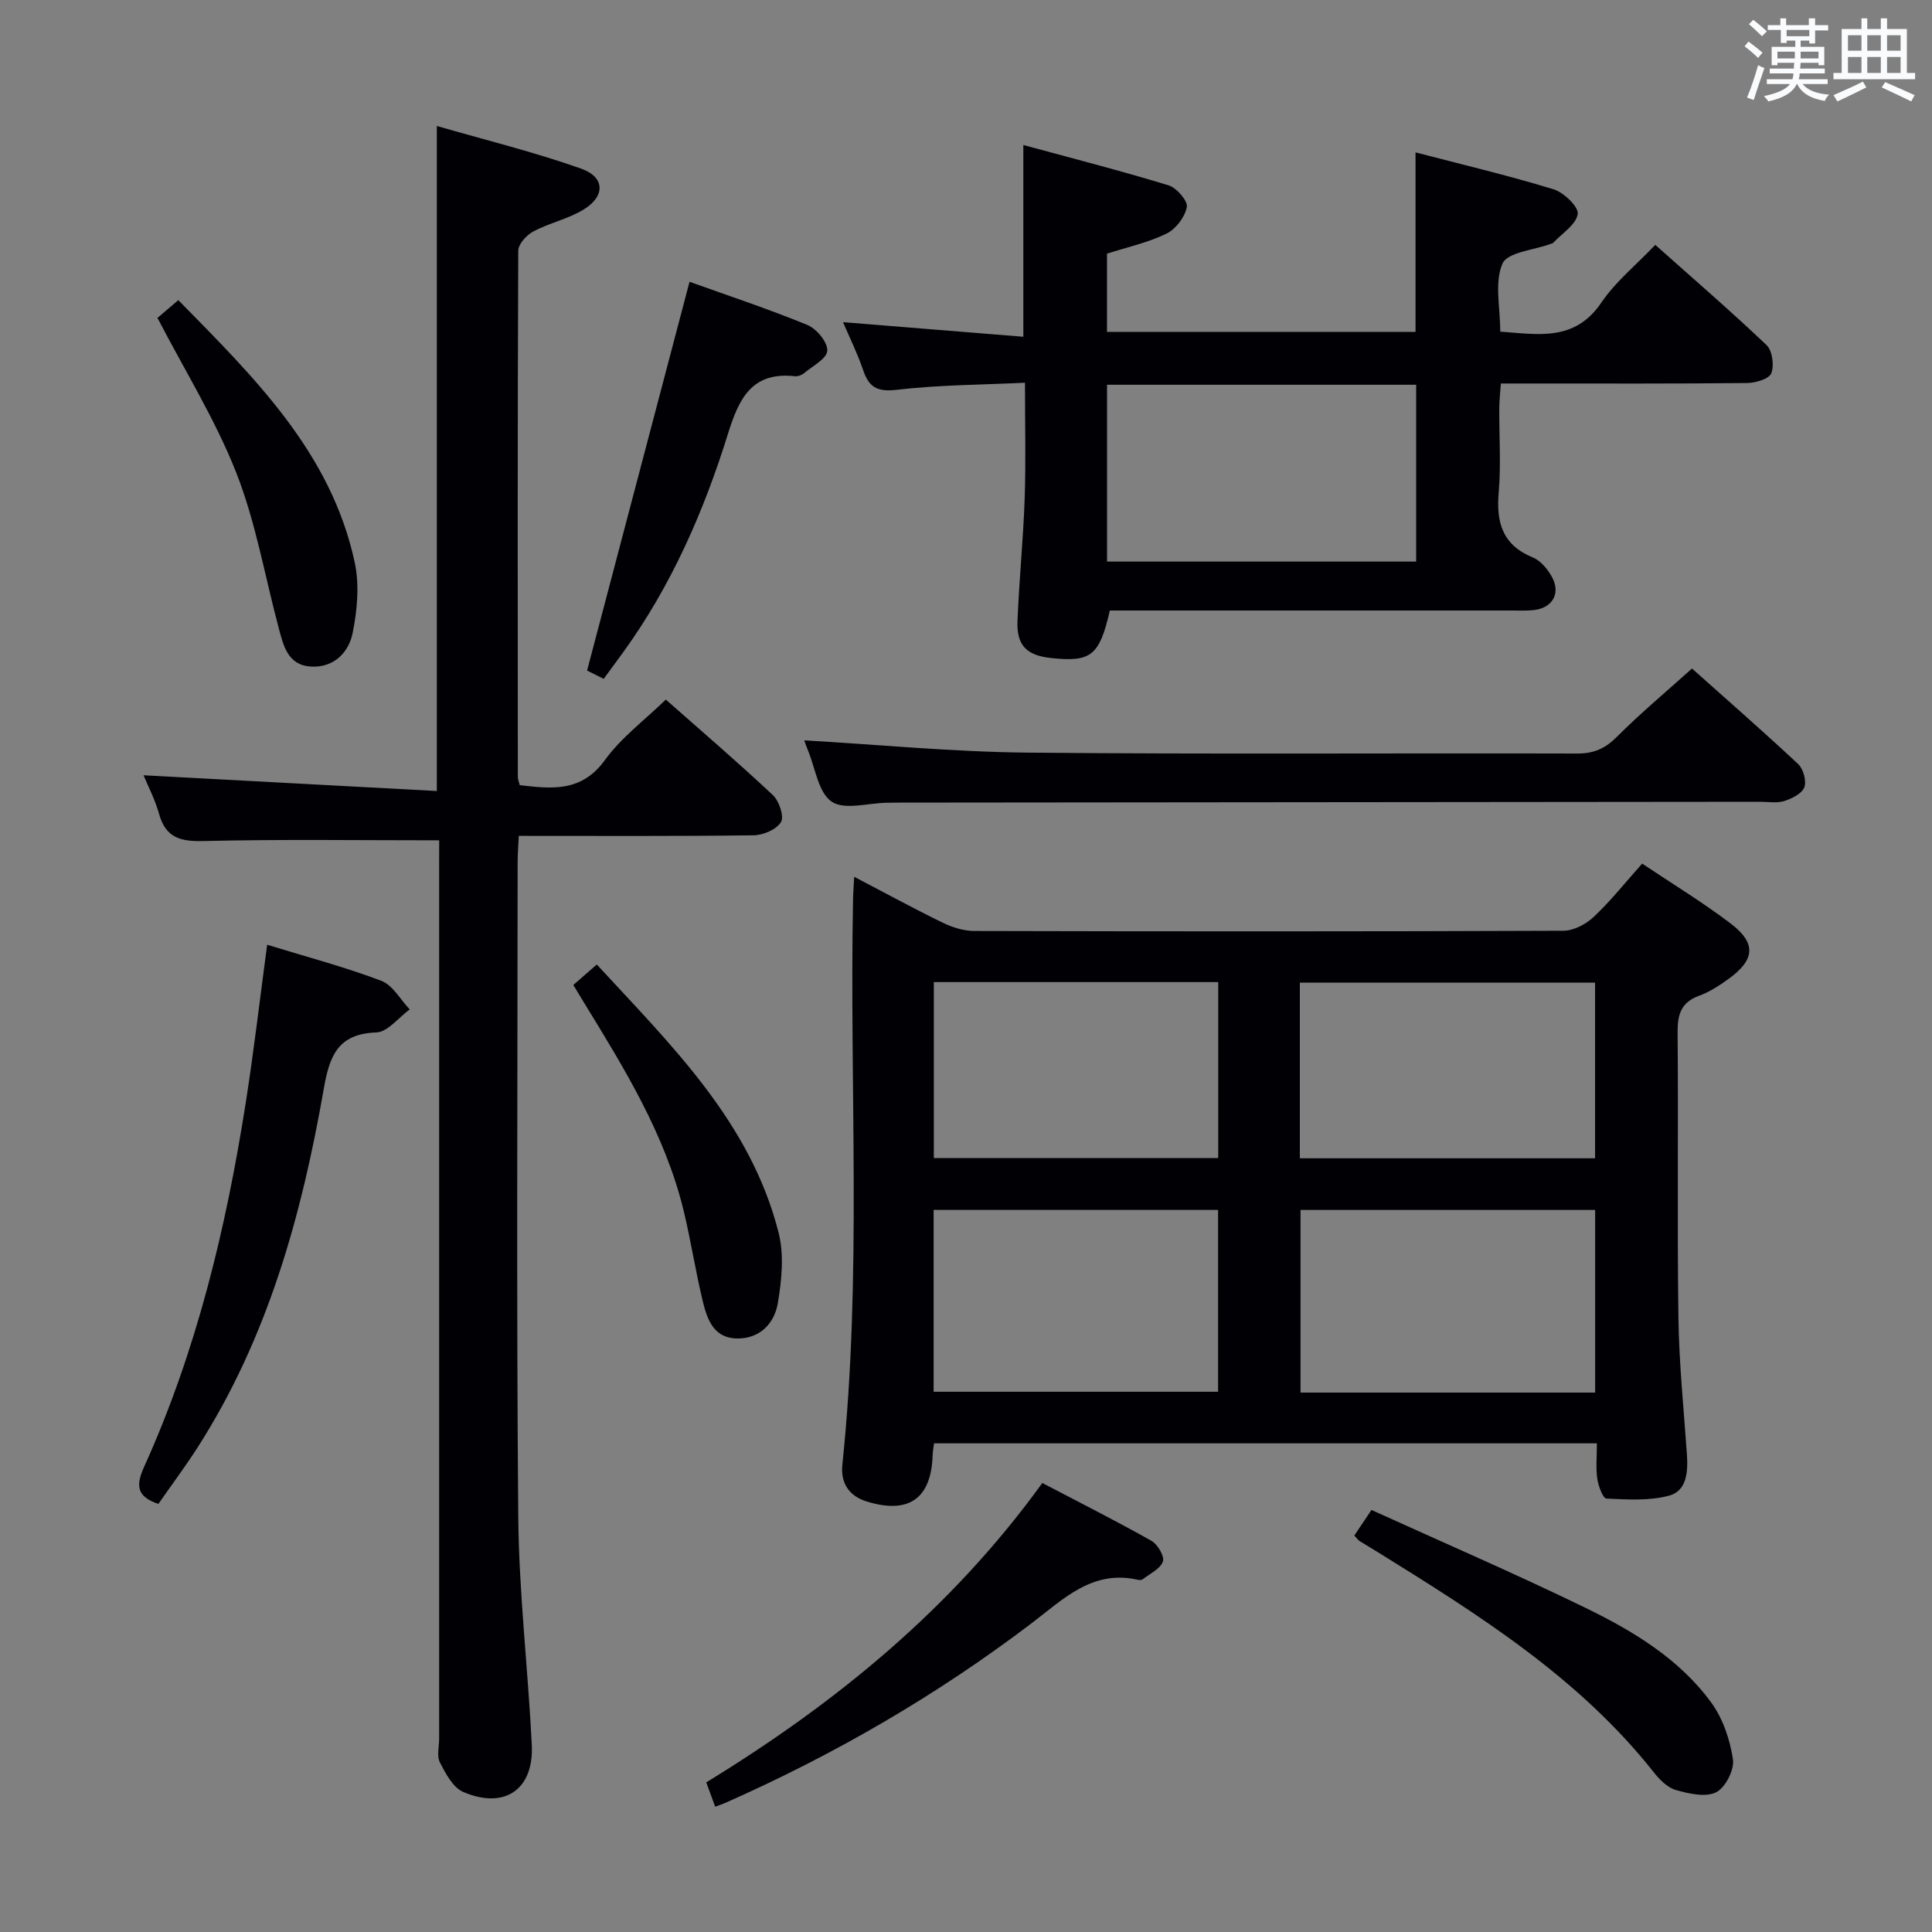 <svg enable-background="new 0 0 400 400" viewBox="0 0 400 400" xmlns="http://www.w3.org/2000/svg"><rect x="0" y="0" width="400" height="400" fill="#808080" stroke="none"/><g fill="#010105"><path d="m176.85 181.53c6.58 3.44 12.38 6.61 18.32 9.5 2.01.98 4.37 1.72 6.58 1.72 40.65.1 81.31.12 121.96-.05 2.13-.01 4.67-1.37 6.28-2.89 3.48-3.28 6.48-7.07 10-11.01 6.3 4.22 12.55 8.01 18.33 12.41 5.36 4.08 5.04 7.51-.45 11.47-1.88 1.35-3.89 2.68-6.04 3.46-3.82 1.38-4.54 3.92-4.5 7.7.18 19.66-.11 39.32.17 58.98.13 9.46 1.11 18.9 1.76 28.35.24 3.52-.02 7.48-3.64 8.47-4.11 1.13-8.68.82-13.03.62-.72-.03-1.68-2.62-1.89-4.11-.32-2.26-.08-4.6-.08-7.32-45.99 0-91.52 0-137.24 0-.11.94-.27 1.73-.29 2.53-.31 8.92-4.95 12.19-13.64 9.51-3.72-1.14-5.44-3.9-5.05-7.61 4.07-38.87 1.46-77.86 2.21-116.79.01-1.32.12-2.64.24-4.94zm153.41 106.79c0-12.86 0-25.25 0-37.81-20.52 0-40.7 0-61 0v37.81zm-136.96-.17h58.89c0-12.85 0-25.26 0-37.65-19.83 0-39.24 0-58.89 0zm75.82-48.34h61.12c0-12.23 0-24.29 0-36.36-20.57 0-40.79 0-61.12 0zm-75.78-.04h58.88c0-12.28 0-24.34 0-36.44-19.78 0-39.2 0-58.88 0z"/><path d="m90.93 173.98c-16.81 0-32.78-.24-48.74.15-4.8.12-7.86-.64-9.25-5.6-.84-3.01-2.33-5.85-3.22-8.02 20.05 1.08 40.28 2.16 60.72 3.26 0-46.33 0-91.37 0-137.69 10.09 2.92 20.15 5.39 29.87 8.83 4.98 1.76 5.04 5.72.51 8.48-3.2 1.95-7.07 2.76-10.41 4.53-1.39.74-3.1 2.62-3.11 3.99-.16 36.32-.11 72.65-.09 108.97 0 .47.22.94.4 1.68 6.62.76 12.78 1.51 17.63-5.2 3.36-4.64 8.18-8.22 12.61-12.52 7.32 6.47 14.9 12.96 22.17 19.78 1.3 1.22 2.37 4.43 1.67 5.59-.93 1.53-3.69 2.71-5.68 2.73-15.99.21-31.98.12-48.6.12-.09 1.96-.24 3.71-.24 5.45-.01 45.16-.26 90.32.13 135.47.14 15.76 2.02 31.5 2.8 47.27.46 9.24-5.61 13.44-14.2 9.75-2.12-.91-3.63-3.8-4.82-6.09-.68-1.32-.16-3.27-.16-4.94 0-60.32 0-120.64 0-180.96.01-1.78.01-3.57.01-5.03z"/><path d="m174.54 66.7c12.82 1.04 25.02 2.03 37.33 3.02 0-13.54 0-26.07 0-39.7 9.87 2.69 20.04 5.29 30.07 8.35 1.66.51 4.02 3.23 3.78 4.5-.39 2.07-2.28 4.56-4.21 5.5-3.81 1.86-8.09 2.79-12.32 4.15v16.19h63.88c0-12.25 0-24.31 0-37.16 9.54 2.49 19.16 4.76 28.58 7.64 2.12.65 5.23 3.65 5 5.13-.34 2.19-3.24 3.99-5.06 5.94-.1.11-.29.15-.45.21-3.51 1.31-9.04 1.73-10.07 4.11-1.69 3.9-.46 9.07-.46 14.08 7.85.56 15.42 2.12 20.93-6.01 2.94-4.34 7.2-7.78 11.17-11.95 7.78 6.93 15.58 13.66 23.03 20.74 1.21 1.15 1.62 4.22.99 5.84-.46 1.18-3.26 2-5.02 2.02-14.82.16-29.65.1-44.47.1-1.98 0-3.96 0-6.5 0-.13 1.91-.32 3.5-.33 5.09-.04 5.83.38 11.69-.12 17.48-.54 6.25.79 10.88 7.09 13.46 1.65.67 3.14 2.51 4.01 4.17 1.75 3.36-.05 6.29-3.82 6.71-1.48.17-2.99.09-4.49.09-25.82 0-51.64 0-77.45 0-1.98 0-3.96 0-5.85 0-2.15 9.35-3.87 10.71-12.09 9.85-5.13-.54-7.24-2.59-7.03-7.71.34-8.47 1.2-16.92 1.49-25.39.26-7.62.06-15.25.06-23.91-8.89.43-17.81.44-26.62 1.47-4.08.47-5.72-.61-6.91-4.15-1.17-3.42-2.79-6.69-4.14-9.86zm54.66 12.96v36.61h64c0-12.34 0-24.35 0-36.61-21.43 0-42.49 0-64 0z"/><path d="m166.51 153.28c15.4.89 30.77 2.39 46.15 2.54 37.97.37 75.95.08 113.92.19 3.46.01 5.81-1.07 8.23-3.51 4.79-4.8 10.03-9.17 15.5-14.09 6.72 6 14.46 12.76 21.97 19.77 1.08 1.01 1.77 3.5 1.29 4.81-.49 1.31-2.55 2.34-4.14 2.85-1.52.49-3.3.16-4.96.16-59.46.06-118.92.11-178.38.17-.83 0-1.67.02-2.5.03-3.89.06-8.78 1.57-11.41-.23-2.76-1.88-3.37-6.93-4.9-10.6-.37-.92-.69-1.87-.77-2.09z"/><path d="m55.31 195.6c8.21 2.52 16.07 4.6 23.63 7.46 2.37.9 3.95 3.89 5.89 5.93-2.31 1.67-4.57 4.69-6.93 4.77-8.03.27-9.7 4.98-10.87 11.69-4.56 26.11-11.56 51.45-26.04 74.1-2.59 4.05-5.47 7.9-8.2 11.82-4.46-1.49-4.72-3.75-2.98-7.62 10.88-24.03 16.99-49.45 21.06-75.39 1.67-10.63 2.91-21.33 4.44-32.76z"/><path d="m215.8 307.04c7.72 4.04 15.24 7.83 22.58 11.96 1.29.73 2.77 3.23 2.39 4.29-.54 1.53-2.68 2.51-4.17 3.67-.23.18-.67.2-.97.13-9.43-2.17-15.42 3.94-21.99 8.94-19.66 14.95-40.9 27.25-63.48 37.24-.57.25-1.17.44-2.09.79-.63-1.7-1.17-3.19-1.85-5.04 26.87-16.43 50.79-36 69.58-61.98z"/><path d="m142.76 58.34c7.68 2.76 16.16 5.56 24.4 8.94 1.9.78 4.22 3.58 4.12 5.33-.09 1.66-3.07 3.19-4.85 4.68-.47.39-1.27.67-1.87.6-8.89-.96-11.56 4.59-13.83 11.89-5 16.06-11.7 31.42-21.64 45.17-1.26 1.74-2.54 3.47-4.1 5.6-1.49-.74-2.85-1.43-3.44-1.72 7.09-26.93 14.04-53.31 21.21-80.49z"/><path d="m280.39 317.92c1.05-1.57 1.96-2.92 3.56-5.3 14.78 6.72 29.69 13.16 44.28 20.25 9.88 4.81 19.43 10.55 26.06 19.62 2.42 3.31 3.89 7.69 4.5 11.77.32 2.16-1.58 5.88-3.5 6.82-2.2 1.08-5.65.28-8.33-.48-1.76-.5-3.39-2.18-4.6-3.71-15.5-19.59-36.24-32.58-57.05-45.5-1.27-.79-2.56-1.54-3.83-2.34-.26-.16-.45-.46-1.09-1.13z"/><path d="m118.7 203.93c1.75-1.53 3.12-2.72 4.86-4.24 15.41 16.72 31.79 32.57 37.63 55.47 1.17 4.6.66 9.87-.15 14.65-.69 4.05-3.54 7.28-8.27 7.31-4.9.03-6.32-3.81-7.23-7.56-1.53-6.27-2.49-12.68-4.01-18.94-3.87-15.9-12.39-29.61-20.81-43.35-.61-.99-1.19-1.96-2.02-3.34z"/><path d="m32.6 65.82c1.18-1.01 2.54-2.17 4.32-3.68 15.65 15.96 31.58 31.46 36.51 54.25 1.01 4.67.54 9.92-.42 14.67-.8 3.98-3.84 7.2-8.57 6.95-4.89-.26-5.77-4.36-6.76-8.08-2.86-10.7-4.73-21.78-8.75-32.02-4.29-10.92-10.59-21.04-16.33-32.09z"/></g><path d="m361.2 9.6.8-1c.9.7 1.9 1.4 2.9 2.3l-.9 1.1c-1-1-2-1.8-2.8-2.4zm.5 10.6c.9-2.1 1.6-4.3 2.3-6.7.4.2.8.4 1.3.6-.7 2.1-1.5 4.3-2.2 6.6zm.4-15.2.9-.9c1 .8 2 1.6 2.8 2.4l-1 1c-.9-.9-1.8-1.7-2.7-2.5zm12.5-1.2h1.2v1.4h2.7v1.1h-2.7v2.7h-1.2v-.6h-1.8v1.3h4.9v3.8h-1.2v-.5h-3.7c0 .4-.1.9-.1 1.2h5.1v1h-5.2c0 .5-.1.9-.2 1.2h6v1h-5.2c1.1 1.3 2.9 2 5.5 2.2-.4.4-.7.8-.9 1.3-2.9-.5-4.8-1.6-5.7-3.5h-.1c-.8 1.7-2.7 2.9-5.9 3.6-.2-.4-.6-.8-.9-1.1 2.8-.6 4.6-1.4 5.4-2.5h-4.8v-1h5.3c.1-.3.2-.7.2-1.2h-4.9v-1h5c0-.4 0-.8.1-1.2h-3.5v.5h-1.2v-3.8h4.9v-1.3h-1.8v.5h-1.2v-2.7h-2.7v-1h2.6v-1.4h1.2v1.4h4.7v-1.4zm-6.6 8.3h3.6c0-.4 0-.9 0-1.4h-3.6zm1.9-4.6h4.7v-1.3h-4.7zm6.6 3.2h-3.7v1.4h3.7z" fill="#fafbfc"/><path d="m385.3 3.8h1.3v2.2h2.8v-2.2h1.3v2.2h4.1v9.1h1.7v1.3h-16.9v-1.3h1.7v-9.1h4.1v-2.2zm.4 13.1.7 1.2c-1.8.9-3.8 1.9-6 2.9-.2-.4-.5-.8-.8-1.3 2.3-1 4.3-1.9 6.1-2.8zm-3.1-6.4h2.8v-3.2h-2.8zm0 4.6h2.8v-3.3h-2.8zm4-4.6h2.8v-3.2h-2.8zm0 4.6h2.8v-3.3h-2.8zm3.7 1.9c2.1.9 4.1 1.8 6.1 2.7l-.7 1.3c-2.2-1.1-4.2-2-6.1-2.9zm3.2-9.7h-2.8v3.2h2.8zm-2.8 7.8h2.8v-3.3h-2.8z" fill="#fafbfc"/></svg>